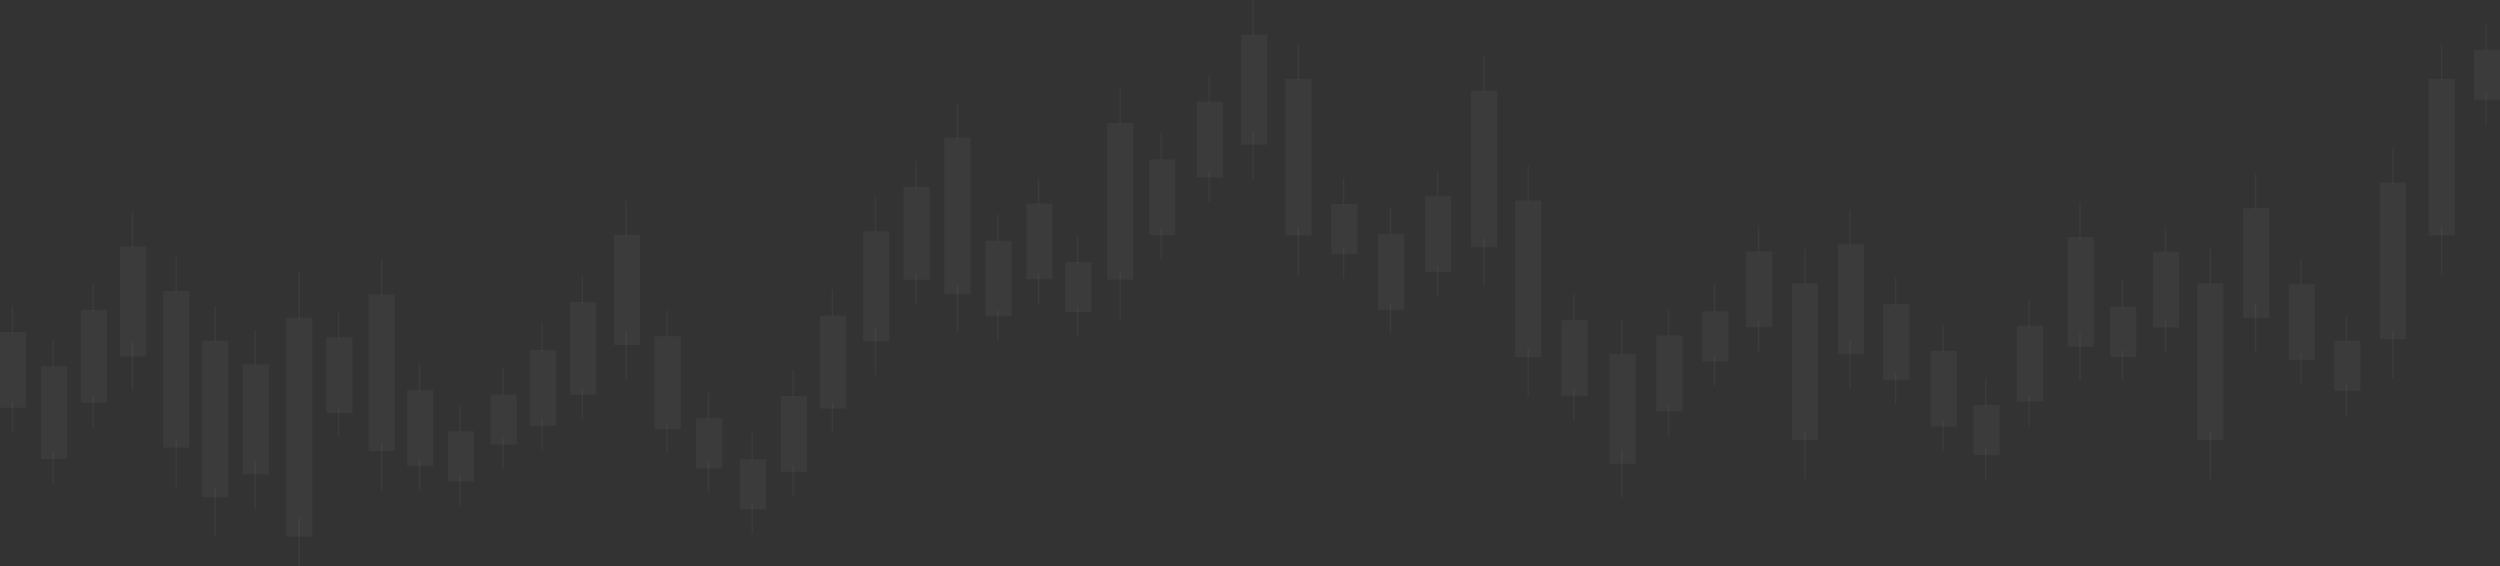 <svg width="1440" height="326" viewBox="0 0 1440 326" fill="none" xmlns="http://www.w3.org/2000/svg">
<rect x="0" y="0" width="1440" height="326" fill="#333333" stroke="none"/>
<path d="M179.898 183.042H164.84V309.056H179.898V183.042Z" fill="white" fill-opacity="0.04"/>
<path d="M172.772 156.181H171.969V183.763H172.772V156.181Z" fill="white" fill-opacity="0.04"/>
<path d="M109.023 167.599H93.965V257.798H109.023V167.599Z" fill="white" fill-opacity="0.04"/>
<path d="M101.893 147.587H101.09V168.259H101.893V147.587Z" fill="white" fill-opacity="0.04"/>
<path d="M101.893 252.929H101.09V280.511H101.893V252.929Z" fill="white" fill-opacity="0.04"/>
<path d="M227.383 169.642H212.324V259.841H227.383V169.642Z" fill="white" fill-opacity="0.04"/>
<path d="M220.256 149.63H219.453V170.302H220.256V149.63Z" fill="white" fill-opacity="0.04"/>
<path d="M220.256 254.911H219.453V282.493H220.256V254.911Z" fill="white" fill-opacity="0.04"/>
<path d="M558.98 79.26H543.922V169.459H558.98V79.26Z" fill="white" fill-opacity="0.04"/>
<path d="M551.854 59.251H551.051V79.923H551.854V59.251Z" fill="white" fill-opacity="0.04"/>
<path d="M551.854 164.593H551.051V192.175H551.854V164.593Z" fill="white" fill-opacity="0.04"/>
<path d="M887.754 115.498H872.695V205.697H887.754V115.498Z" fill="white" fill-opacity="0.04"/>
<path d="M880.623 95.487H879.82V116.158H880.623V95.487Z" fill="white" fill-opacity="0.04"/>
<path d="M880.623 200.829H879.82V228.411H880.623V200.829Z" fill="white" fill-opacity="0.04"/>
<path d="M1047.17 163.212H1032.11V253.411H1047.17V163.212Z" fill="white" fill-opacity="0.04"/>
<path d="M1040.05 143.2H1039.24V163.872H1040.05V143.2Z" fill="white" fill-opacity="0.04"/>
<path d="M1040.05 248.542H1039.24V276.125H1040.05V248.542Z" fill="white" fill-opacity="0.04"/>
<path d="M1280.69 163.212H1265.63V253.411H1280.69V163.212Z" fill="white" fill-opacity="0.04"/>
<path d="M1273.56 143.2H1272.75V163.872H1273.56V143.2Z" fill="white" fill-opacity="0.04"/>
<path d="M1273.56 248.542H1272.75V276.125H1273.56V248.542Z" fill="white" fill-opacity="0.04"/>
<path d="M1385.89 105.164H1370.84V195.363H1385.89V105.164Z" fill="white" fill-opacity="0.04"/>
<path d="M1378.76 85.152H1377.96V105.824H1378.76V85.152Z" fill="white" fill-opacity="0.04"/>
<path d="M1378.76 190.494H1377.96V218.077H1378.76V190.494Z" fill="white" fill-opacity="0.04"/>
<path d="M1413.91 45.432H1398.85V135.63H1413.91V45.432Z" fill="white" fill-opacity="0.04"/>
<path d="M1406.78 25.42H1405.97V46.092H1406.78V25.42Z" fill="white" fill-opacity="0.04"/>
<path d="M1406.78 130.762H1405.97V158.344H1406.78V130.762Z" fill="white" fill-opacity="0.04"/>
<path d="M755.445 45.429H740.387V135.628H755.445V45.429Z" fill="white" fill-opacity="0.04"/>
<path d="M748.217 25.479H747.414V46.151H748.217V25.479Z" fill="white" fill-opacity="0.04"/>
<path d="M748.217 130.76H747.414V158.342H748.217V130.76Z" fill="white" fill-opacity="0.04"/>
<path d="M652.742 70.85H637.684V161.049H652.742V70.85Z" fill="white" fill-opacity="0.04"/>
<path d="M645.616 50.839H644.812V71.51H645.616V50.839Z" fill="white" fill-opacity="0.04"/>
<path d="M645.616 156.18H644.812V183.763H645.616V156.18Z" fill="white" fill-opacity="0.04"/>
<path d="M862.359 52.22H847.301V142.418H862.359V52.22Z" fill="white" fill-opacity="0.04"/>
<path d="M855.233 32.208H854.43V52.88H855.233V32.208Z" fill="white" fill-opacity="0.04"/>
<path d="M855.233 137.55H854.43V165.132H855.233V137.55Z" fill="white" fill-opacity="0.04"/>
<path d="M131.508 196.204H116.449V286.403H131.508V196.204Z" fill="white" fill-opacity="0.04"/>
<path d="M124.381 176.192H123.578V196.864H124.381V176.192Z" fill="white" fill-opacity="0.04"/>
<path d="M124.381 281.534H123.578V309.117H124.381V281.534Z" fill="white" fill-opacity="0.04"/>
<path d="M154.906 209.903H139.848V273.181H154.906V209.903Z" fill="white" fill-opacity="0.04"/>
<path d="M147.373 189.892H146.57V210.563H147.373V189.892Z" fill="white" fill-opacity="0.04"/>
<path d="M147.373 265.188H146.57V292.771H147.373V265.188Z" fill="white" fill-opacity="0.04"/>
<path d="M172.776 298.418H171.973V326H172.776V298.418Z" fill="white" fill-opacity="0.04"/>
<path d="M84.231 142H69.172V205.277H84.231V142Z" fill="white" fill-opacity="0.04"/>
<path d="M76.698 121.988H75.894V142.66H76.698V121.988Z" fill="white" fill-opacity="0.04"/>
<path d="M76.698 197.285H75.894V224.868H76.698V197.285Z" fill="white" fill-opacity="0.04"/>
<path d="M368.641 135.388H353.582V198.665H368.641V135.388Z" fill="white" fill-opacity="0.04"/>
<path d="M361.108 115.376H360.305V136.048H361.108V115.376Z" fill="white" fill-opacity="0.04"/>
<path d="M361.108 190.673H360.305V218.255H361.108V190.673Z" fill="white" fill-opacity="0.04"/>
<path d="M942.16 203.894H927.102V267.171H942.16V203.894Z" fill="white" fill-opacity="0.04"/>
<path d="M934.534 183.882H933.73V204.554H934.534V183.882Z" fill="white" fill-opacity="0.04"/>
<path d="M934.534 259.179H933.73V286.761H934.534V259.179Z" fill="white" fill-opacity="0.04"/>
<path d="M1307.09 119.887H1292.03V183.164H1307.09V119.887Z" fill="white" fill-opacity="0.04"/>
<path d="M1299.55 99.875H1298.75V120.547H1299.55V99.875Z" fill="white" fill-opacity="0.04"/>
<path d="M1299.55 175.172H1298.75V202.754H1299.55V175.172Z" fill="white" fill-opacity="0.04"/>
<path d="M1073.67 140.738H1058.61V204.015H1073.67V140.738Z" fill="white" fill-opacity="0.04"/>
<path d="M1066.05 120.726H1065.24V141.398H1066.05V120.726Z" fill="white" fill-opacity="0.04"/>
<path d="M1066.05 195.961H1065.24V223.543H1066.05V195.961Z" fill="white" fill-opacity="0.04"/>
<path d="M1205.99 136.529H1190.93V199.806H1205.99V136.529Z" fill="white" fill-opacity="0.04"/>
<path d="M1198.46 116.578H1197.66V137.25H1198.46V116.578Z" fill="white" fill-opacity="0.04"/>
<path d="M1198.46 191.813H1197.66V219.396H1198.46V191.813Z" fill="white" fill-opacity="0.04"/>
<path d="M512.184 133.227H497.125V196.504H512.184V133.227Z" fill="white" fill-opacity="0.04"/>
<path d="M504.651 113.215H503.848V133.887H504.651V113.215Z" fill="white" fill-opacity="0.04"/>
<path d="M504.651 188.512H503.848V216.094H504.651V188.512Z" fill="white" fill-opacity="0.04"/>
<path d="M729.937 20.012H714.879V83.289H729.937V20.012Z" fill="white" fill-opacity="0.04"/>
<path d="M722.311 0H721.508V20.672H722.311V0Z" fill="white" fill-opacity="0.04"/>
<path d="M722.311 75.297H721.508V102.879H722.311V75.297Z" fill="white" fill-opacity="0.04"/>
<path d="M61.641 178.475H46.582V231.898H61.641V178.475Z" fill="white" fill-opacity="0.04"/>
<path d="M54.108 163.393H53.305V179.137H54.108V163.393Z" fill="white" fill-opacity="0.04"/>
<path d="M54.108 228.354H53.305V246.081H54.108V228.354Z" fill="white" fill-opacity="0.04"/>
<path d="M343.332 173.968H328.273V227.39H343.332V173.968Z" fill="white" fill-opacity="0.04"/>
<path d="M335.799 158.885H334.996V174.63H335.799V158.885Z" fill="white" fill-opacity="0.04"/>
<path d="M335.799 223.844H334.996V241.572H335.799V223.844Z" fill="white" fill-opacity="0.04"/>
<path d="M392.121 193.737H377.062V247.159H392.121V193.737Z" fill="white" fill-opacity="0.04"/>
<path d="M384.491 178.654H383.688V194.399H384.491V178.654Z" fill="white" fill-opacity="0.04"/>
<path d="M384.491 243.615H383.688V261.343H384.491V243.615Z" fill="white" fill-opacity="0.04"/>
<path d="M487.402 181.901H472.344V235.323H487.402V181.901Z" fill="white" fill-opacity="0.04"/>
<path d="M479.87 166.756H479.066V182.5H479.87V166.756Z" fill="white" fill-opacity="0.04"/>
<path d="M479.87 231.715H479.066V249.442H479.87V231.715Z" fill="white" fill-opacity="0.04"/>
<path d="M535.484 107.688H520.426V161.11H535.484V107.688Z" fill="white" fill-opacity="0.04"/>
<path d="M527.952 92.543H527.148V108.287H527.952V92.543Z" fill="white" fill-opacity="0.04"/>
<path d="M527.952 157.504H527.148V175.231H527.952V157.504Z" fill="white" fill-opacity="0.04"/>
<path d="M38.652 210.985H23.594V264.408H38.652V210.985Z" fill="white" fill-opacity="0.04"/>
<path d="M31.12 195.903H30.316V211.647H31.12V195.903Z" fill="white" fill-opacity="0.04"/>
<path d="M31.12 260.802H30.316V278.53H31.12V260.802Z" fill="white" fill-opacity="0.04"/>
<path d="M15.059 191.275H0V234.842H15.059V191.275Z" fill="white" fill-opacity="0.04"/>
<path d="M7.526 176.192H6.723V191.937H7.526V176.192Z" fill="white" fill-opacity="0.04"/>
<path d="M7.526 231.299H6.723V249.026H7.526V231.299Z" fill="white" fill-opacity="0.04"/>
<path d="M202.996 194.278H187.938V237.845H202.996V194.278Z" fill="white" fill-opacity="0.04"/>
<path d="M195.463 179.134H194.66V194.878H195.463V179.134Z" fill="white" fill-opacity="0.04"/>
<path d="M195.463 234.299H194.66V252.026H195.463V234.299Z" fill="white" fill-opacity="0.04"/>
<path d="M320.246 201.607H305.188V245.174H320.246V201.607Z" fill="white" fill-opacity="0.04"/>
<path d="M312.713 186.524H311.91V202.269H312.713V186.524Z" fill="white" fill-opacity="0.04"/>
<path d="M312.713 241.631H311.91V259.358H312.713V241.631Z" fill="white" fill-opacity="0.04"/>
<path d="M464.805 228.171H449.746V271.738H464.805V228.171Z" fill="white" fill-opacity="0.04"/>
<path d="M457.272 213.088H456.469V228.832H457.272V213.088Z" fill="white" fill-opacity="0.04"/>
<path d="M457.272 268.191H456.469V285.919H457.272V268.191Z" fill="white" fill-opacity="0.04"/>
<path d="M914.449 184.365H899.391V227.932H914.449V184.365Z" fill="white" fill-opacity="0.04"/>
<path d="M906.916 169.282H906.113V185.026H906.916V169.282Z" fill="white" fill-opacity="0.04"/>
<path d="M906.916 224.389H906.113V242.116H906.916V224.389Z" fill="white" fill-opacity="0.04"/>
<path d="M1127.09 202.091H1112.03V245.658H1127.09V202.091Z" fill="white" fill-opacity="0.04"/>
<path d="M1119.56 187.008H1118.75V202.752H1119.56V187.008Z" fill="white" fill-opacity="0.04"/>
<path d="M1119.56 242.111H1118.75V259.839H1119.56V242.111Z" fill="white" fill-opacity="0.04"/>
<path d="M606.254 117.302H591.195V160.869H606.254V117.302Z" fill="white" fill-opacity="0.04"/>
<path d="M598.627 102.219H597.824V117.963H598.627V102.219Z" fill="white" fill-opacity="0.04"/>
<path d="M598.627 157.322H597.824V175.05H598.627V157.322Z" fill="white" fill-opacity="0.04"/>
<path d="M808.848 134.845H793.789V178.412H808.848V134.845Z" fill="white" fill-opacity="0.04"/>
<path d="M801.315 119.763H800.512V135.507H801.315V119.763Z" fill="white" fill-opacity="0.04"/>
<path d="M801.315 174.866H800.512V192.593H801.315V174.866Z" fill="white" fill-opacity="0.04"/>
<path d="M676.93 91.882H661.871V135.449H676.93V91.882Z" fill="white" fill-opacity="0.04"/>
<path d="M669.303 76.799H668.5V92.543H669.303V76.799Z" fill="white" fill-opacity="0.04"/>
<path d="M669.303 131.905H668.5V149.633H669.303V131.905Z" fill="white" fill-opacity="0.04"/>
<path d="M704.437 58.65H689.379V102.217H704.437V58.65Z" fill="white" fill-opacity="0.04"/>
<path d="M696.905 43.568H696.102V59.312H696.905V43.568Z" fill="white" fill-opacity="0.04"/>
<path d="M696.905 98.674H696.102V116.401H696.905V98.674Z" fill="white" fill-opacity="0.04"/>
<path d="M582.668 138.634H567.609V182.201H582.668V138.634Z" fill="white" fill-opacity="0.04"/>
<path d="M575.135 123.551H574.332V139.295H575.135V123.551Z" fill="white" fill-opacity="0.04"/>
<path d="M575.135 178.654H574.332V196.382H575.135V178.654Z" fill="white" fill-opacity="0.04"/>
<path d="M835.961 113.031H820.902V156.598H835.961V113.031Z" fill="white" fill-opacity="0.04"/>
<path d="M828.428 97.948H827.625V113.692H828.428V97.948Z" fill="white" fill-opacity="0.04"/>
<path d="M828.428 153.055H827.625V170.782H828.428V153.055Z" fill="white" fill-opacity="0.04"/>
<path d="M1020.86 144.883H1005.8V188.45H1020.86V144.883Z" fill="white" fill-opacity="0.04"/>
<path d="M1013.33 129.8H1012.53V145.544H1013.33V129.8Z" fill="white" fill-opacity="0.04"/>
<path d="M1013.33 184.903H1012.53V202.631H1013.33V184.903Z" fill="white" fill-opacity="0.04"/>
<path d="M969.066 193.258H954.008V236.825H969.066V193.258Z" fill="white" fill-opacity="0.04"/>
<path d="M961.534 178.175H960.73V193.919H961.534V178.175Z" fill="white" fill-opacity="0.04"/>
<path d="M961.534 233.281H960.73V251.009H961.534V233.281Z" fill="white" fill-opacity="0.04"/>
<path d="M1099.79 175.168H1084.73V218.735H1099.79V175.168Z" fill="white" fill-opacity="0.04"/>
<path d="M1092.25 160.085H1091.45V175.829H1092.25V160.085Z" fill="white" fill-opacity="0.04"/>
<path d="M1092.25 215.191H1091.45V232.919H1092.25V215.191Z" fill="white" fill-opacity="0.04"/>
<path d="M1176.82 187.68H1161.76V231.247H1176.82V187.68Z" fill="white" fill-opacity="0.04"/>
<path d="M1169.29 172.597H1168.48V188.341H1169.29V172.597Z" fill="white" fill-opacity="0.04"/>
<path d="M1169.29 227.703H1168.48V245.43H1169.29V227.703Z" fill="white" fill-opacity="0.04"/>
<path d="M1255.19 145.062H1240.13V188.629H1255.19V145.062Z" fill="white" fill-opacity="0.04"/>
<path d="M1247.65 129.979H1246.85V145.723H1247.65V129.979Z" fill="white" fill-opacity="0.04"/>
<path d="M1247.65 185.085H1246.85V202.812H1247.65V185.085Z" fill="white" fill-opacity="0.04"/>
<path d="M1333.39 163.75H1318.33V207.317H1333.39V163.75Z" fill="white" fill-opacity="0.04"/>
<path d="M1325.86 148.668H1325.05V164.412H1325.86V148.668Z" fill="white" fill-opacity="0.04"/>
<path d="M1325.86 203.774H1325.05V221.501H1325.86V203.774Z" fill="white" fill-opacity="0.04"/>
<path d="M249.57 224.746H234.512V268.313H249.57V224.746Z" fill="white" fill-opacity="0.04"/>
<path d="M242.037 209.663H241.234V225.407H242.037V209.663Z" fill="white" fill-opacity="0.04"/>
<path d="M242.037 264.77H241.234V282.497H242.037V264.77Z" fill="white" fill-opacity="0.04"/>
<path d="M273.062 248.363H258.004V277.208H273.062V248.363Z" fill="white" fill-opacity="0.04"/>
<path d="M265.436 233.28H264.633V249.024H265.436V233.28Z" fill="white" fill-opacity="0.04"/>
<path d="M265.436 273.603H264.633V291.33H265.436V273.603Z" fill="white" fill-opacity="0.04"/>
<path d="M441.223 264.587H426.164V293.431H441.223V264.587Z" fill="white" fill-opacity="0.04"/>
<path d="M433.69 249.504H432.887V265.248H433.69V249.504Z" fill="white" fill-opacity="0.04"/>
<path d="M433.69 289.826H432.887V307.553H433.69V289.826Z" fill="white" fill-opacity="0.04"/>
<path d="M297.652 227.21H282.594V256.054H297.652V227.21Z" fill="white" fill-opacity="0.04"/>
<path d="M290.12 212.127H289.316V227.871H290.12V212.127Z" fill="white" fill-opacity="0.04"/>
<path d="M290.12 252.449H289.316V270.176H290.12V252.449Z" fill="white" fill-opacity="0.04"/>
<path d="M416.012 240.97H400.953V269.814H416.012V240.97Z" fill="white" fill-opacity="0.04"/>
<path d="M408.479 225.887H407.676V241.631H408.479V225.887Z" fill="white" fill-opacity="0.04"/>
<path d="M408.479 266.268H407.676V283.995H408.479V266.268Z" fill="white" fill-opacity="0.04"/>
<path d="M628.652 150.892H613.594V179.737H628.652V150.892Z" fill="white" fill-opacity="0.04"/>
<path d="M621.12 135.81H620.316V151.554H621.12V135.81Z" fill="white" fill-opacity="0.04"/>
<path d="M621.12 176.193H620.316V193.921H621.12V176.193Z" fill="white" fill-opacity="0.04"/>
<path d="M781.844 117.48H766.785V146.325H781.844V117.48Z" fill="white" fill-opacity="0.04"/>
<path d="M774.311 102.397H773.508V118.142H774.311V102.397Z" fill="white" fill-opacity="0.04"/>
<path d="M774.311 142.719H773.508V160.447H774.311V142.719Z" fill="white" fill-opacity="0.04"/>
<path d="M995.566 179.316H980.508V208.161H995.566V179.316Z" fill="white" fill-opacity="0.04"/>
<path d="M988.034 164.233H987.23V179.978H988.034V164.233Z" fill="white" fill-opacity="0.04"/>
<path d="M988.034 204.614H987.23V222.342H988.034V204.614Z" fill="white" fill-opacity="0.04"/>
<path d="M1151.78 233.281H1136.72V262.126H1151.78V233.281Z" fill="white" fill-opacity="0.04"/>
<path d="M1144.15 218.137H1143.35V233.881H1144.15V218.137Z" fill="white" fill-opacity="0.04"/>
<path d="M1144.15 258.521H1143.35V276.248H1144.15V258.521Z" fill="white" fill-opacity="0.04"/>
<path d="M1230.49 176.733H1215.43V205.578H1230.49V176.733Z" fill="white" fill-opacity="0.04"/>
<path d="M1222.96 161.59H1222.15V177.334H1222.96V161.59Z" fill="white" fill-opacity="0.04"/>
<path d="M1222.96 201.97H1222.15V219.697H1222.96V201.97Z" fill="white" fill-opacity="0.04"/>
<path d="M1359.59 196.322H1344.53V225.166H1359.59V196.322Z" fill="white" fill-opacity="0.04"/>
<path d="M1351.96 181.239H1351.16V196.983H1351.96V181.239Z" fill="white" fill-opacity="0.04"/>
<path d="M1351.96 221.561H1351.16V239.288H1351.96V221.561Z" fill="white" fill-opacity="0.04"/>
<path d="M1440 28.603H1424.94V57.448H1440V28.603Z" fill="white" fill-opacity="0.04"/>
<path d="M1432.47 13.521H1431.66V29.265H1432.47V13.521Z" fill="white" fill-opacity="0.04"/>
<path d="M1432.47 53.843H1431.66V71.57H1432.47V53.843Z" fill="white" fill-opacity="0.04"/>
</svg>
